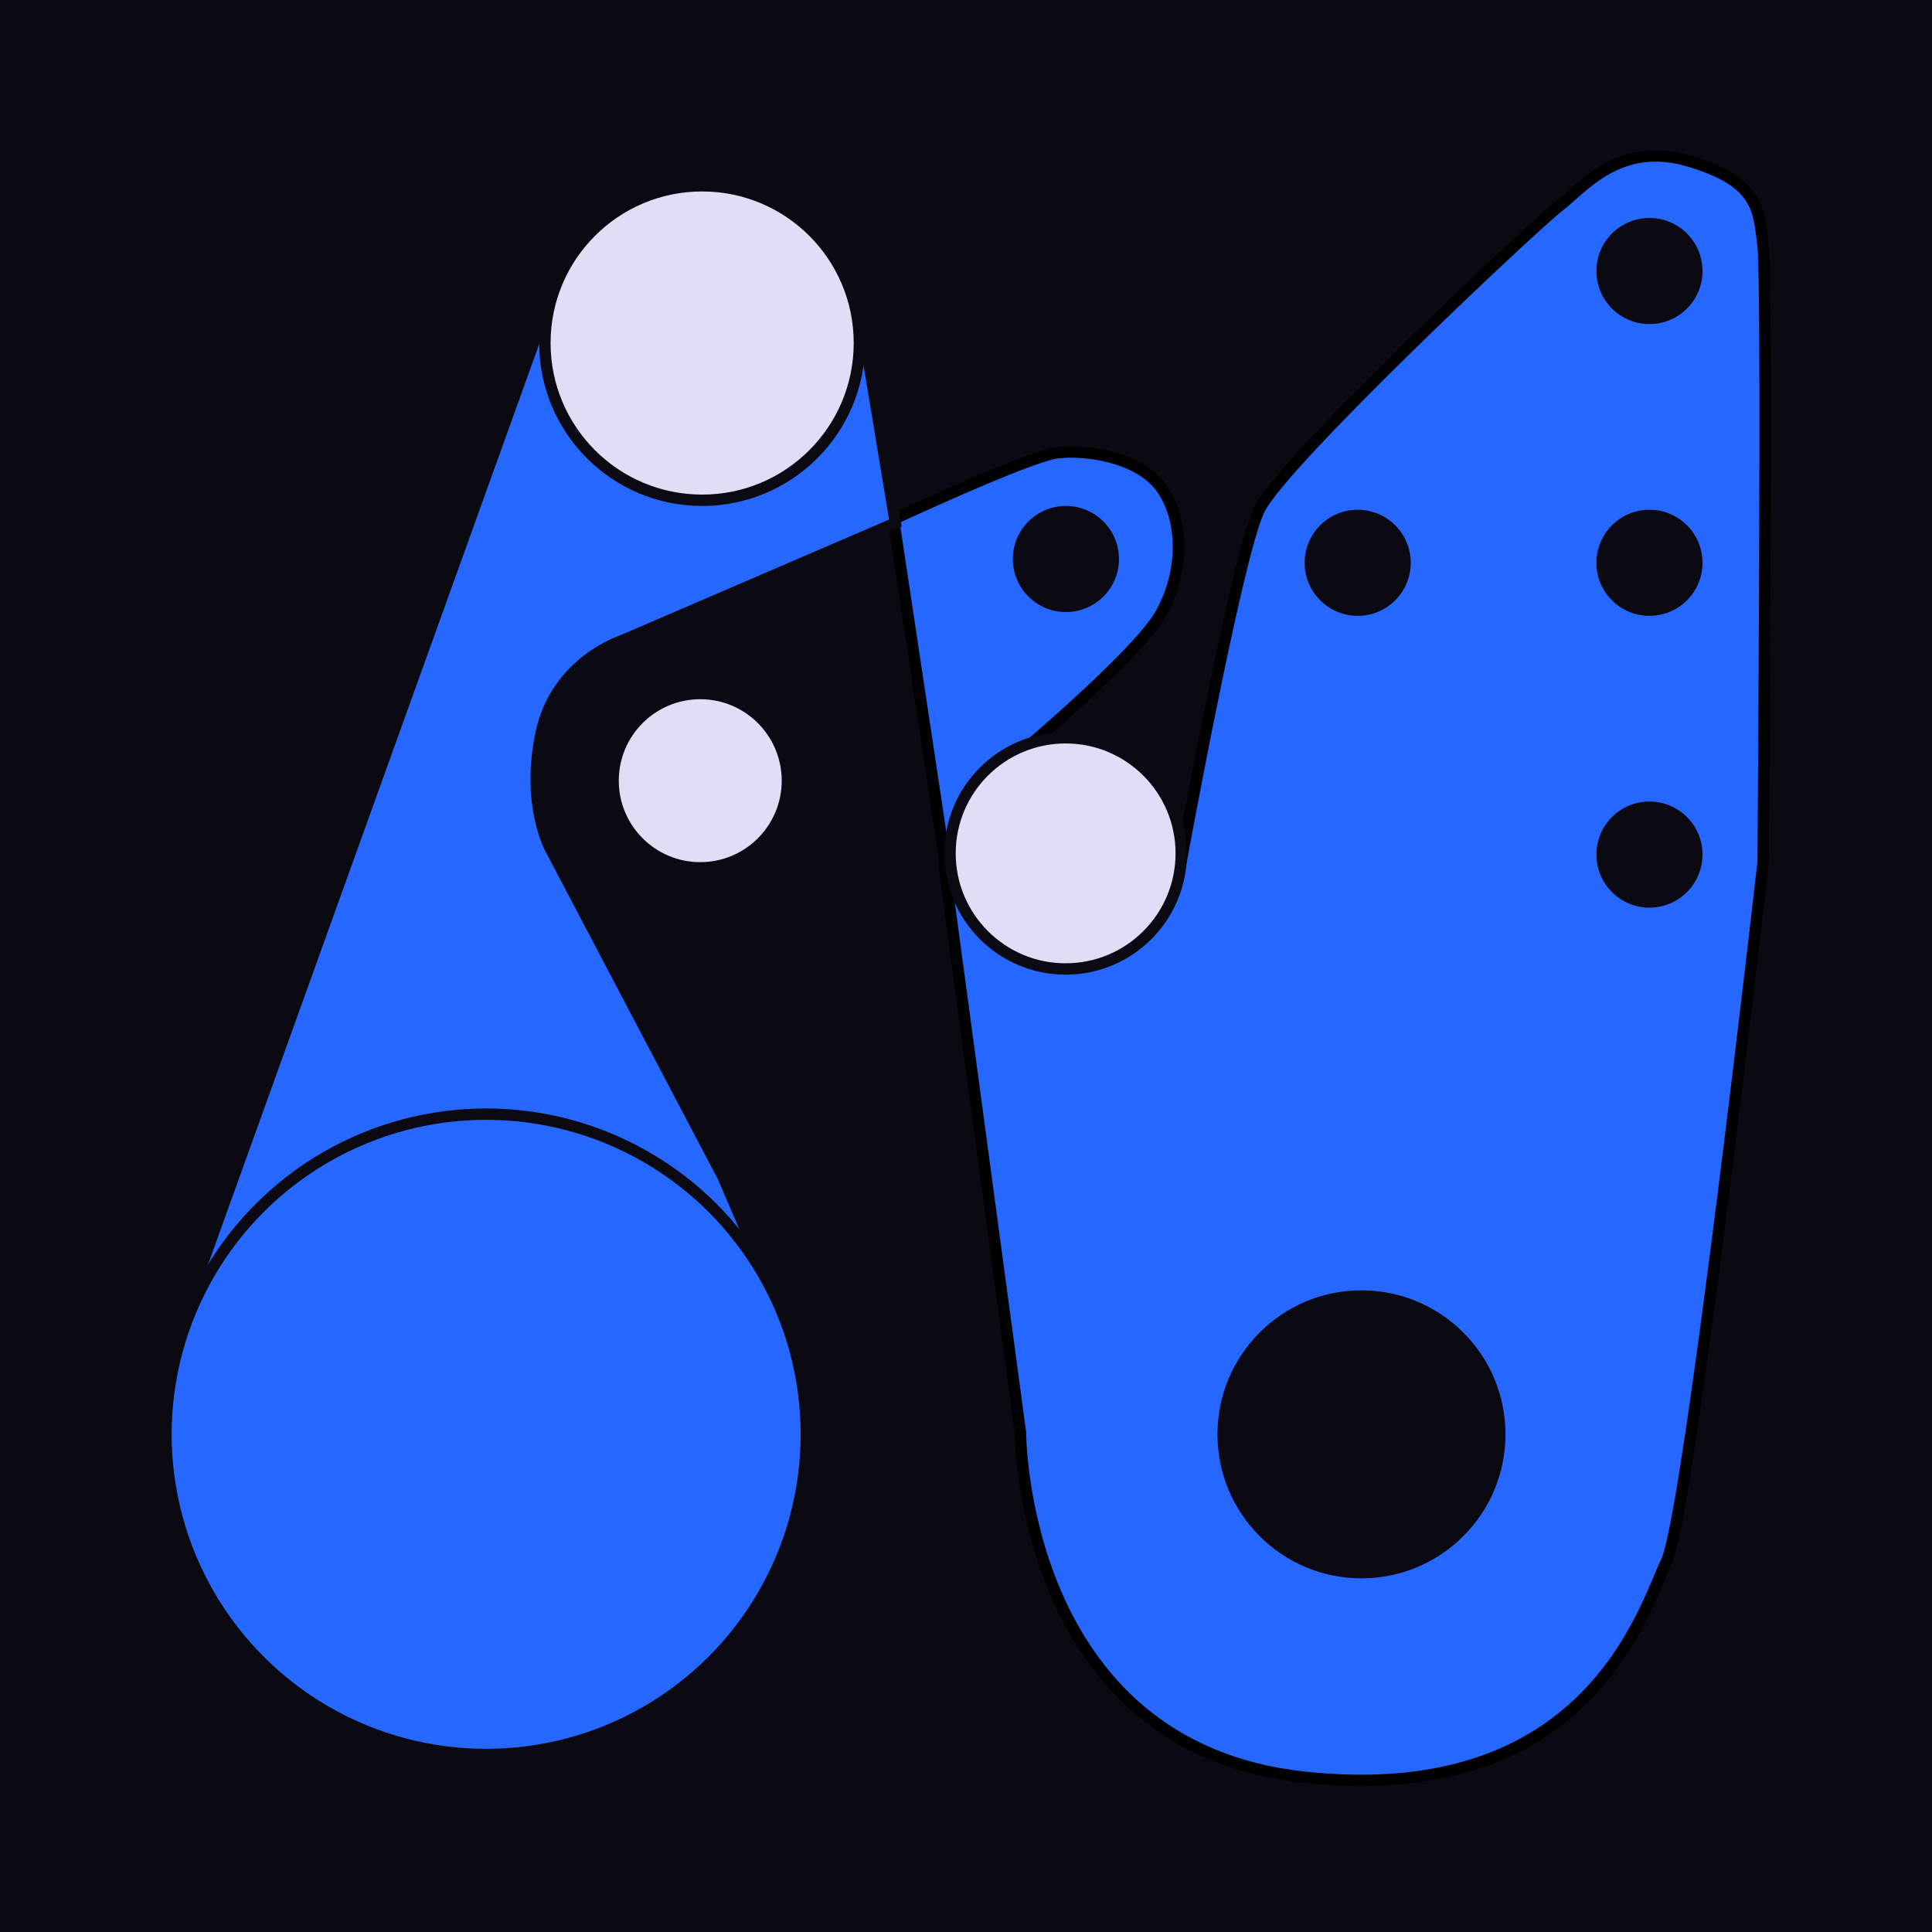 <svg width="446" height="446" viewBox="0 0 446 446" fill="none" xmlns="http://www.w3.org/2000/svg">
<rect width="446" height="446" transform="translate(0)" fill="#0B0911"/>
<path d="M243.878 104.554C237.317 105.429 206.263 119.862 206.263 119.862L218.51 201.214L231.631 195.09V177.158C231.631 177.158 262.247 151.79 267.933 141.731C273.619 131.671 273.182 119.425 267.933 112.427C262.685 105.429 250.438 103.68 243.878 104.554Z" fill="#2667FF" stroke="black" stroke-width="2.624" stroke-linecap="round"/>
<path d="M131.035 57.318L41.811 305.309L186.582 317.555L166.9 271.631L127.099 195.965C127.099 195.965 121.413 185.906 124.912 169.285C128.411 152.665 143.719 147.854 143.719 147.854L206.701 120.737L197.516 65.191L131.035 57.318Z" fill="#2667FF" stroke="#0B0911" stroke-width="2.624" stroke-linecap="round"/>
<circle cx="162.089" cy="79.187" r="36.302" fill="#E1DDF7" stroke="#0B0911" stroke-width="2.624"/>
<circle cx="112.228" cy="331.114" r="73.916" fill="#2667FF" stroke="#0B0911" stroke-width="2.624"/>
<circle cx="312.108" cy="333.3" r="76.103" fill="#2667FF" stroke="#0B0911" stroke-width="2.624"/>
<path d="M235.567 330.676L218.073 200.776H272.307C272.307 200.776 285.428 128.61 290.676 117.675C295.925 106.741 354.096 52.069 359.781 47.696C365.467 43.322 373.777 32.388 389.96 37.199C406.143 42.01 406 48.5 407.018 56.881C408.036 65.261 407.018 199.027 407.018 199.027C407.018 199.027 389.96 349.483 384.712 360.418C379.463 371.352 366.779 417.276 301.173 410.278C235.567 403.28 235.567 330.676 235.567 330.676Z" fill="#2667FF" stroke="black" stroke-width="2.624" stroke-linecap="round"/>
<circle cx="246" cy="197" r="26.688" fill="#E1DDF7" stroke="#0B0911" stroke-width="2.624"/>
<circle cx="161.651" cy="180.22" r="18.807" fill="#E1DDF7"/>
<circle cx="246.064" cy="129.047" r="12.246" fill="#0B0911"/>
<circle cx="313.42" cy="129.922" r="12.246" fill="#0B0911"/>
<circle cx="380.775" cy="129.922" r="12.246" fill="#0B0911"/>
<circle cx="380.775" cy="62.566" r="12.246" fill="#0B0911"/>
<circle cx="380.775" cy="197.277" r="12.246" fill="#0B0911"/>
<circle cx="314.295" cy="331.114" r="33.24" fill="#0B0911"/>
</svg>
